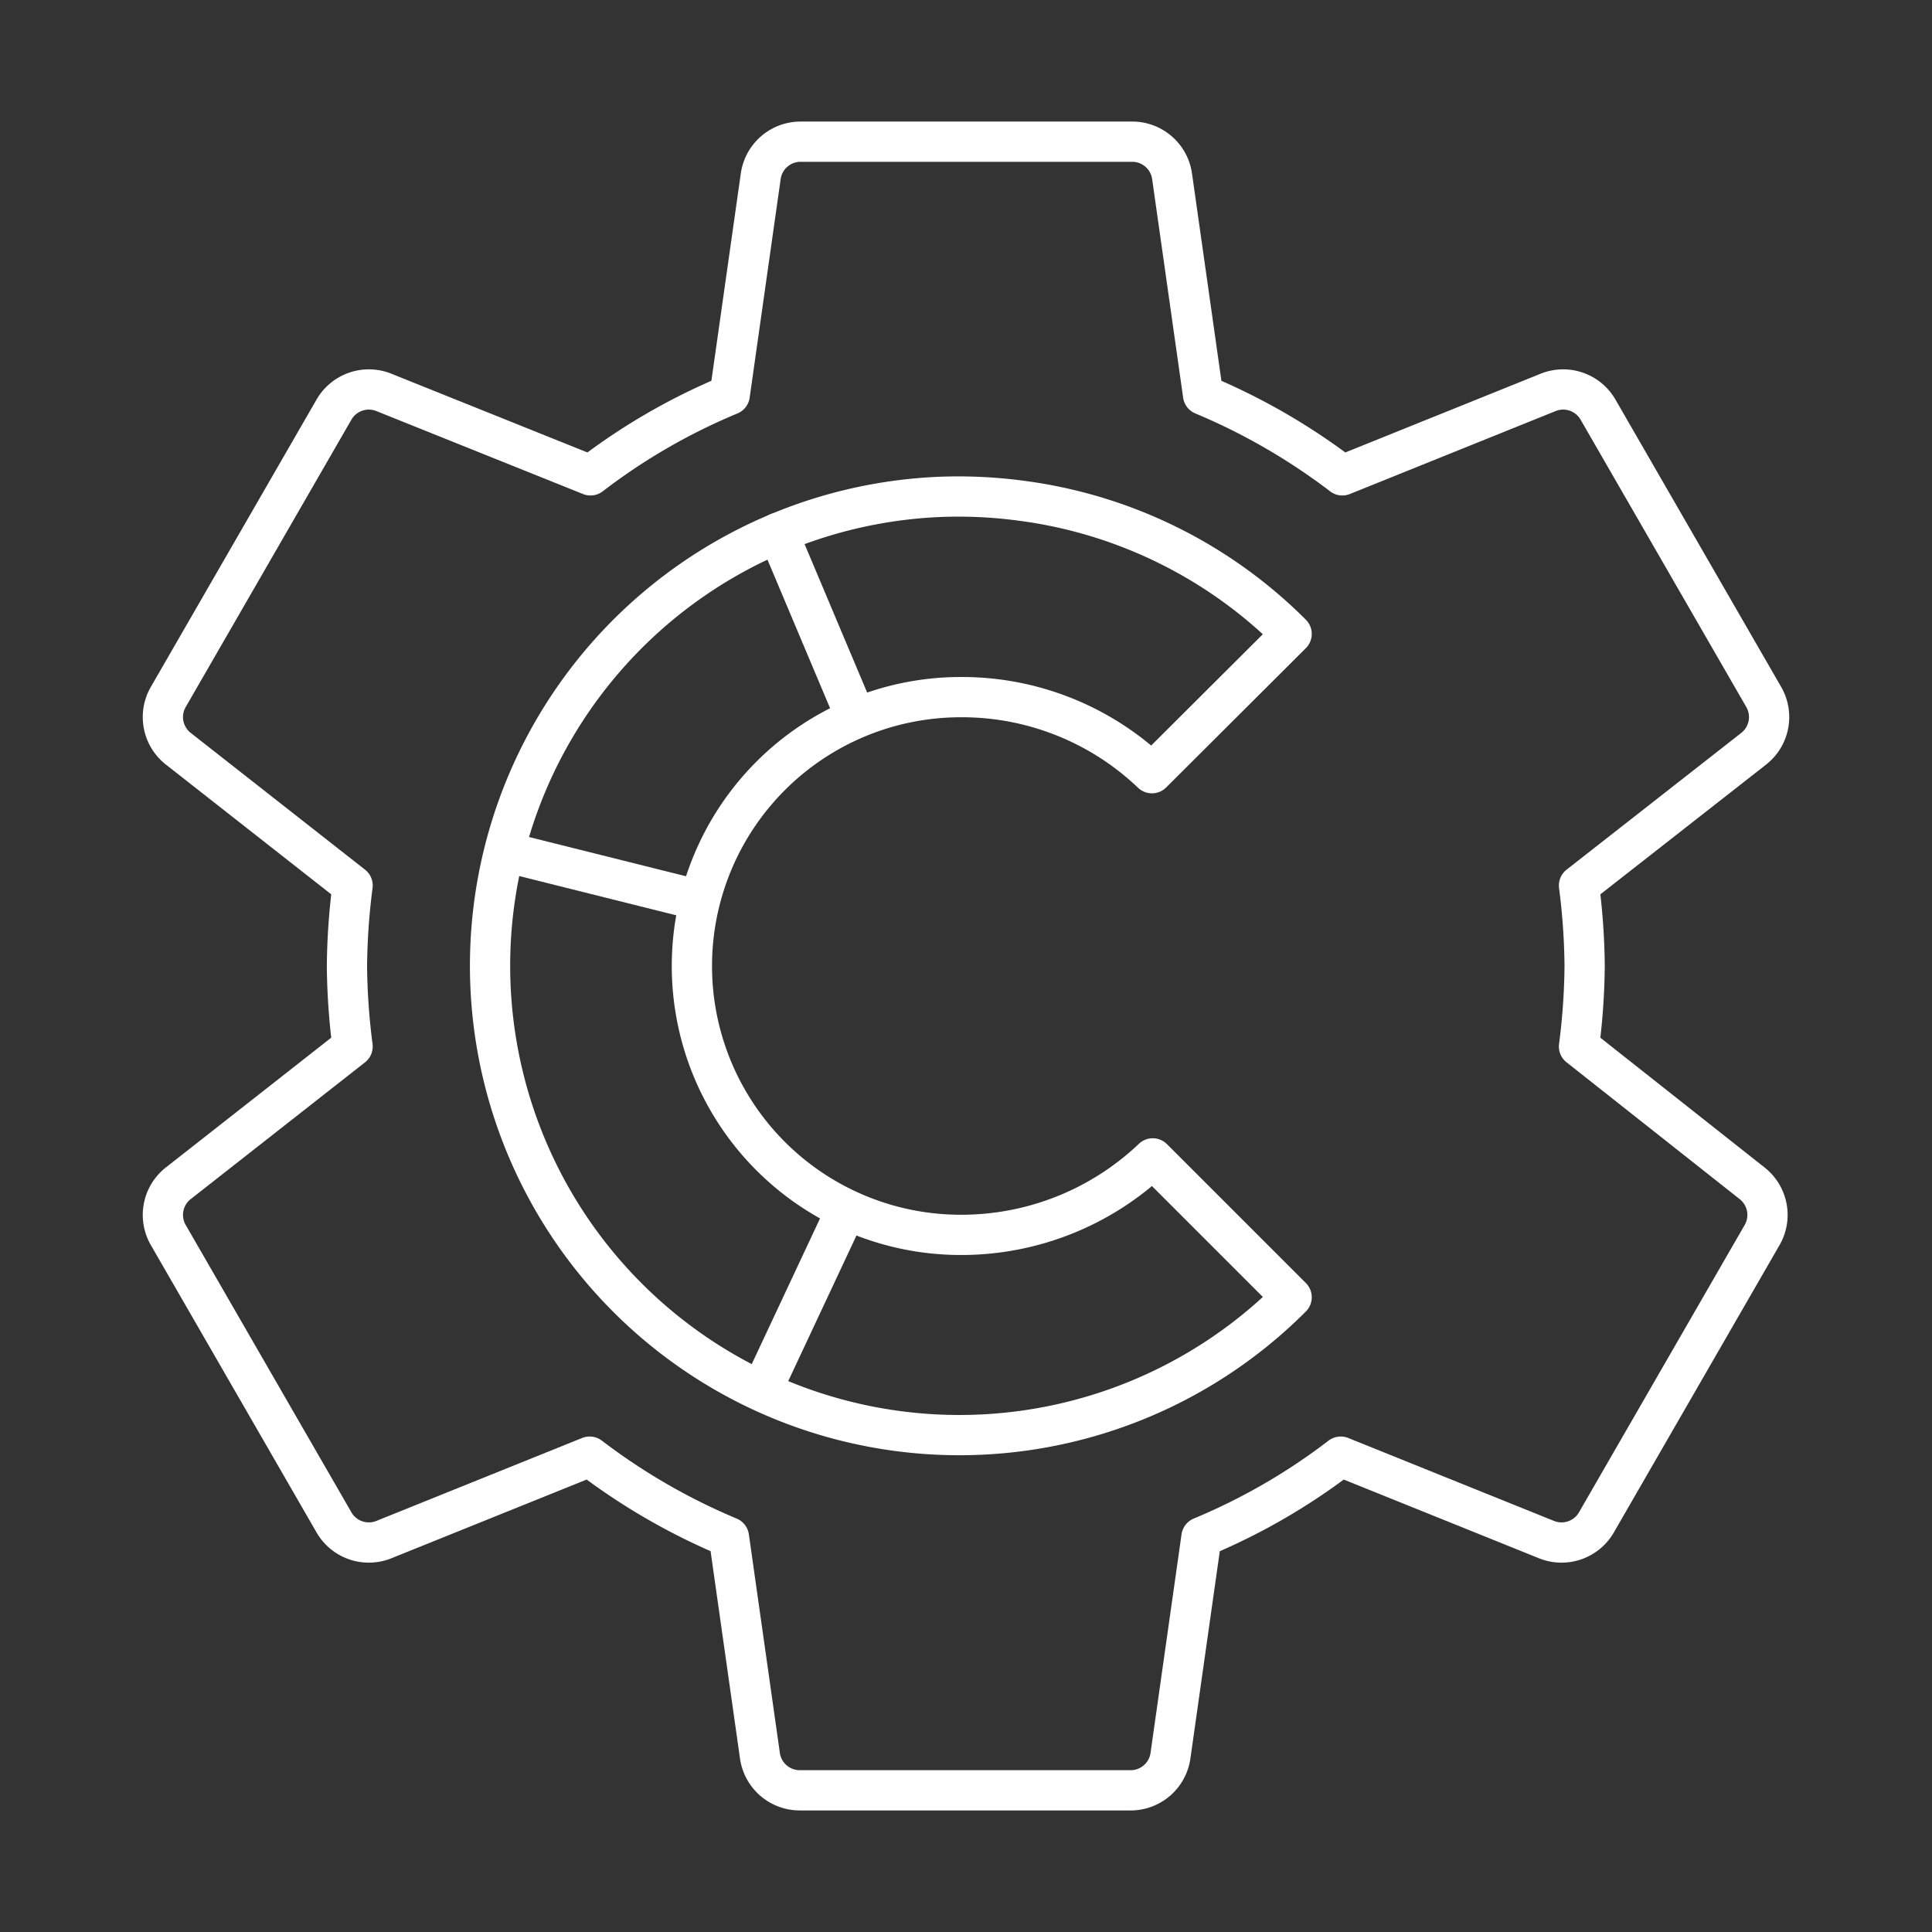 <svg id="Layer_2" data-name="Layer 2" xmlns="http://www.w3.org/2000/svg" viewBox="0 0 48 48"><rect x="0" y="0" width="48" height="48" fill="#333333" stroke="none"/><defs><style>.cls-1,.cls-2{fill:none;stroke:#fff;stroke-linecap:round;stroke-linejoin:round;}.cls-2{stroke-width:1px;}</style></defs><path class="cls-1" d="M39.23,26a16.52,16.52,0,0,0,.14-2,16.52,16.52,0,0,0-.14-2l4.33-3.39a1,1,0,0,0,.25-1.31l-4.1-7.11a1,1,0,0,0-1.25-.44l-5.11,2.06a15.68,15.68,0,0,0-3.46-2l-.77-5.43a1,1,0,0,0-1-.86H19.9a1,1,0,0,0-1,.86l-.77,5.43a15.36,15.36,0,0,0-3.46,2L9.54,9.75a1,1,0,0,0-1.25.44L4.19,17.3a1,1,0,0,0,.25,1.31L8.76,22a16.66,16.66,0,0,0-.14,2,16.52,16.52,0,0,0,.14,2L4.44,29.39a1,1,0,0,0-.25,1.31l4.1,7.11a1,1,0,0,0,1.25.44l5.11-2.06a15.68,15.68,0,0,0,3.46,2l.77,5.43a1,1,0,0,0,1,.86h8.2a1,1,0,0,0,1-.86l.77-5.43a15.36,15.36,0,0,0,3.46-2l5.11,2.06a1,1,0,0,0,1.25-.44l4.1-7.11a1,1,0,0,0-.25-1.31Z"/><line class="cls-2" x1="17.26" y1="22.34" x2="12.54" y2="21.16"/><line class="cls-2" x1="19.33" y1="13.24" x2="21.26" y2="17.82"/><line class="cls-2" x1="18.92" y1="34.55" x2="21.02" y2="30.07"/><path class="cls-2" d="M28.62,19.21a6.84,6.84,0,0,0-4.75-1.89,6.68,6.68,0,1,0,0,13.36,6.9,6.9,0,0,0,4.77-1.9l3.45,3.45a11.66,11.66,0,1,1-8.6-19.89h0a11.79,11.79,0,0,1,1.88.1,11.61,11.61,0,0,1,6.72,3.31Z"/></svg>